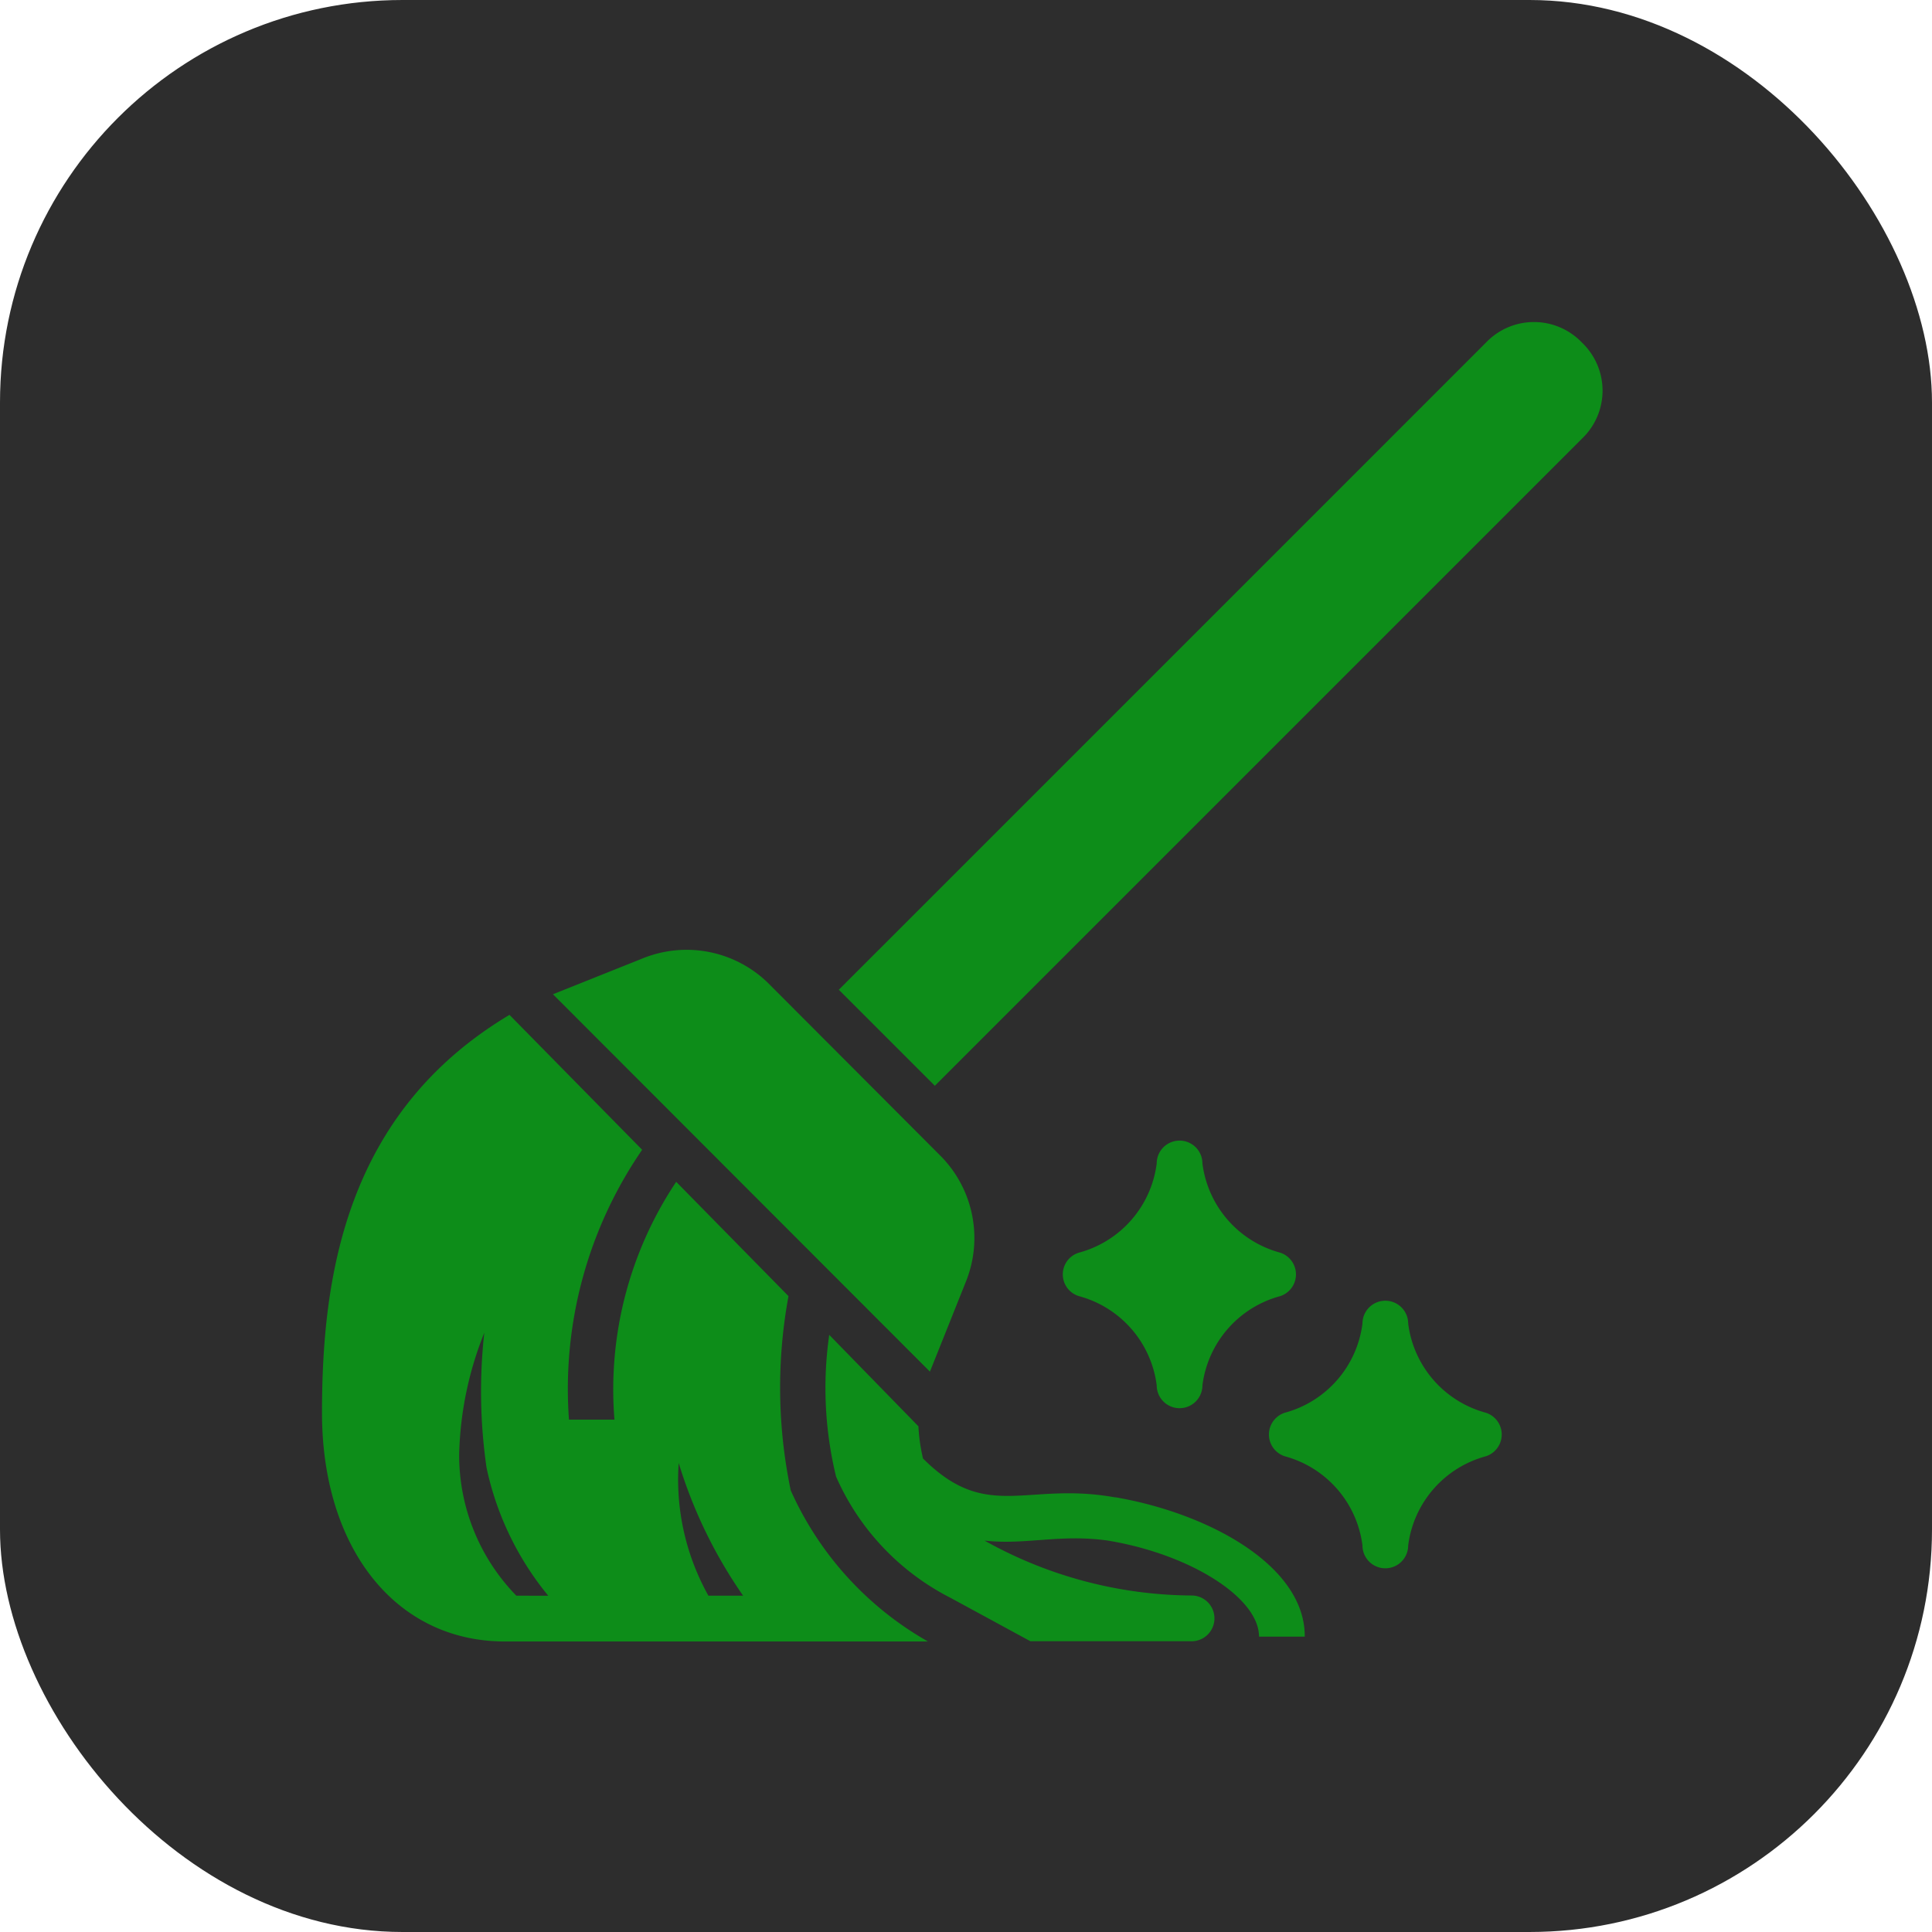 <svg xmlns="http://www.w3.org/2000/svg" width="24" height="24" viewBox="0 0 24 24">
  <g id="Group_592" data-name="Group 592" transform="translate(-4998 -7940)">
    <rect id="Rectangle_223" data-name="Rectangle 223" width="24" height="24" rx="5" transform="translate(4998 7940)" fill="#2d2d2d"/>
    <g id="Layer_3" data-name="Layer 3" transform="translate(4997 7940.7)">
      <path id="Path_350" data-name="Path 350" d="M22.6,16.509a.284.284,0,0,0,.568,0,1.319,1.319,0,0,1,.966-1.108.284.284,0,0,0,0-.54,1.319,1.319,0,0,1-.966-1.108.284.284,0,0,0-.568,0,1.319,1.319,0,0,1-.966,1.108.282.282,0,0,0,0,.54A1.319,1.319,0,0,1,22.6,16.509Zm4.09.341a1.319,1.319,0,0,1-.966-1.108.284.284,0,1,0-.568,0,1.319,1.319,0,0,1-.966,1.108.284.284,0,0,0,0,.54,1.319,1.319,0,0,1,.966,1.108.284.284,0,1,0,.568,0,1.319,1.319,0,0,1,.966-1.108.284.284,0,0,0,0-.54ZM27.883,3.556a.824.824,0,0,0-1.193,0l-8.039,8.039,1.193,1.193,8.039-8.039a.824.824,0,0,0,0-1.193Zm-8.1,12.783.454-1.136a1.449,1.449,0,0,0-.312-1.534L17.77,11.509a1.449,1.449,0,0,0-1.534-.312l-1.136.454Zm2.3,1.562c-1.108-.2-1.591.312-2.386-.483a2.216,2.216,0,0,1-.057-.4l-1.108-1.136a4.658,4.658,0,0,0,.085,1.761,3.079,3.079,0,0,0,1.42,1.505l.994.54h1.988a.284.284,0,0,0,.028-.568,5.323,5.323,0,0,1-2.585-.682c.511.057.937-.085,1.534,0,1.023.17,1.875.71,1.875,1.193h.568C24.445,18.753,23.252,18.1,22.088,17.9Z" transform="translate(-7.231 0)" fill="#0d8d19"/>
      <path id="Path_351" data-name="Path 351" d="M10.823,39.508a6.251,6.251,0,0,1-.028-2.414L9.4,35.674a4.644,4.644,0,0,0-.767,2.954H8.068a5.239,5.239,0,0,1,.909-3.352L7.329,33.6C5.284,34.821,5,36.867,5,38.543s.909,2.841,2.272,2.841h5.255A4.062,4.062,0,0,1,10.823,39.508ZM7.414,40.815a2.5,2.5,0,0,1-.71-1.761,4.318,4.318,0,0,1,.312-1.505,6.618,6.618,0,0,0,.028,1.676,3.721,3.721,0,0,0,.767,1.591Zm2.386,0a2.954,2.954,0,0,1-.369-1.648,5.88,5.88,0,0,0,.8,1.648Z" transform="translate(0 -21.693)" fill="#0d8d19"/>
    </g>
  </g>
</svg>
